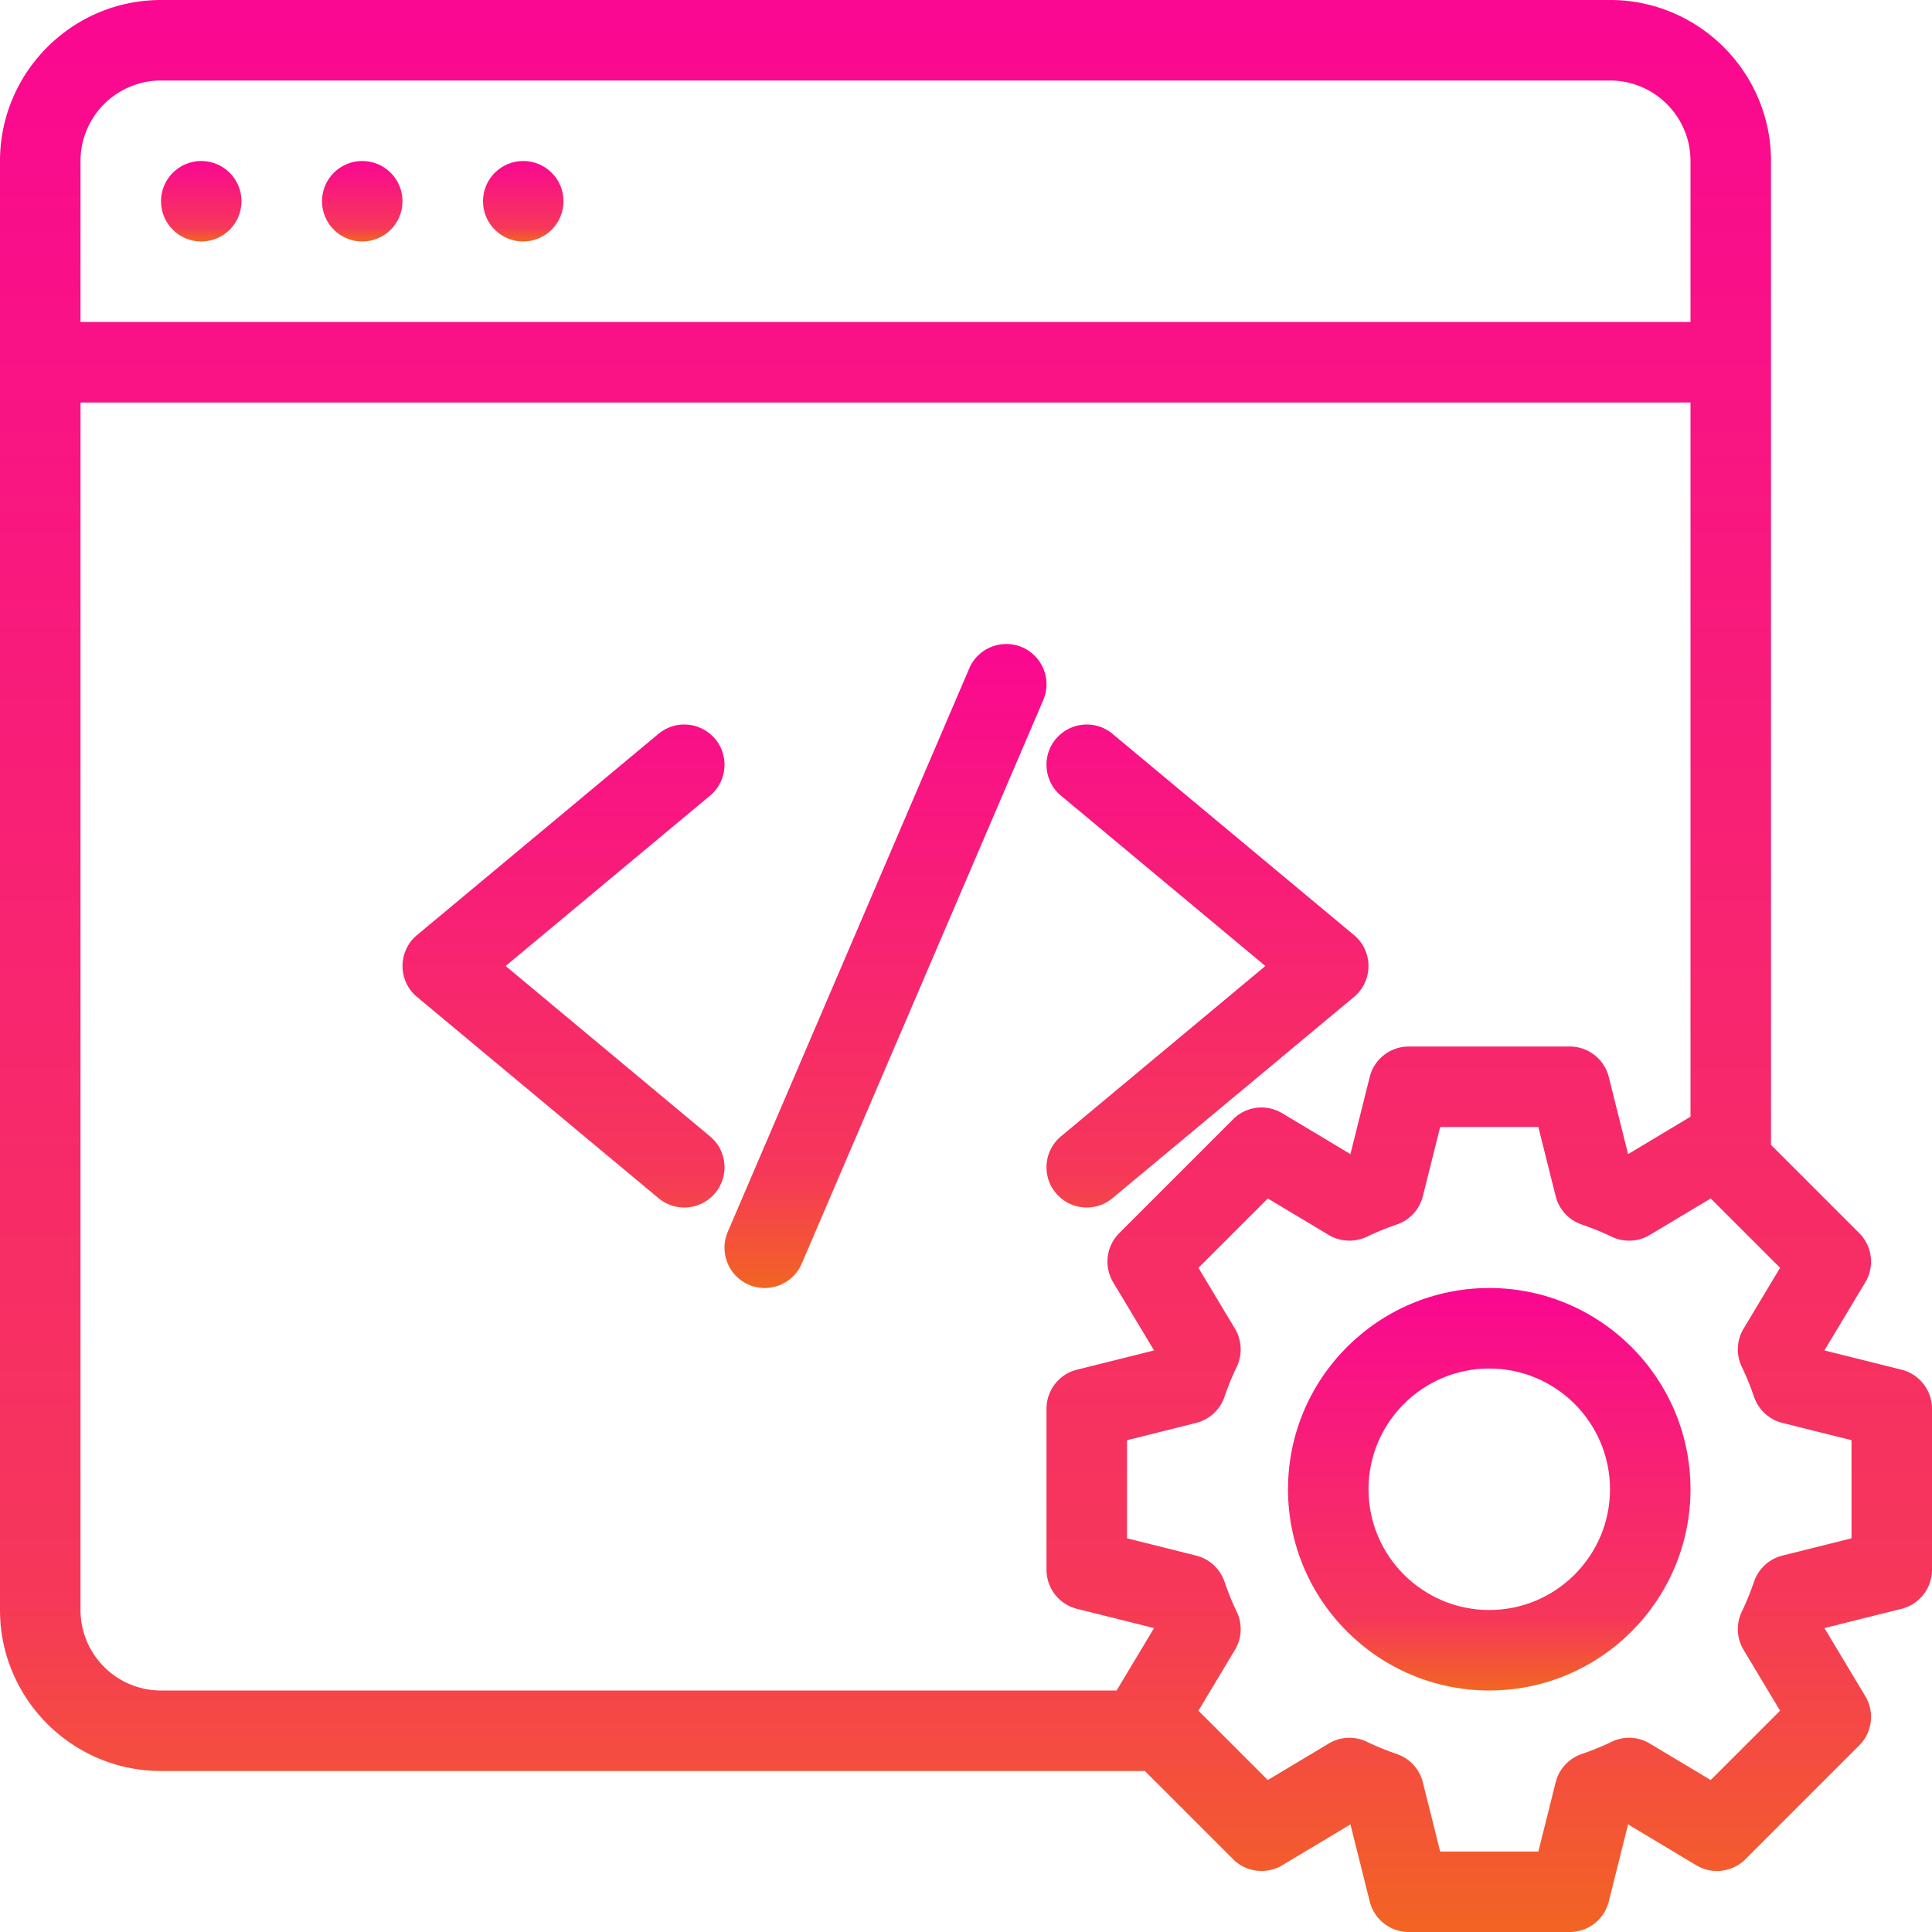 <svg xmlns="http://www.w3.org/2000/svg" viewBox="0 0 512 512"><defs><linearGradient id="a" x1="0%" x2="0%" y1="100%" y2="0%"><stop offset="0%" stop-color="#F26522"/><stop offset="18%" stop-color="#F6375A"/><stop offset="99%" stop-color="#FA0891"/></linearGradient></defs><g fill="url(#a)"><circle cx="53.333" cy="53.333" r="10.667"/><circle cx="96" cy="53.333" r="10.667"/><circle cx="138.667" cy="53.333" r="10.667"/><path d="M188.167 301.146L134 256l54.167-45.146c4.521-3.771 5.135-10.5 1.365-15.021-3.781-4.5-10.479-5.146-15.031-1.354l-64 53.333c-2.427 2.021-3.833 5.021-3.833 8.188s1.406 6.167 3.833 8.188l64 53.333c2 1.667 4.417 2.479 6.823 2.479a10.69 10.69 0 008.208-3.833c3.77-4.521 3.156-11.25-1.365-15.021zm91.635 15.021A10.689 10.689 0 00288.01 320c2.406 0 4.823-.813 6.823-2.479l64-53.333c2.427-2.021 3.833-5.021 3.833-8.188s-1.406-6.167-3.833-8.188l-64-53.333c-4.531-3.792-11.24-3.146-15.031 1.354-3.771 4.521-3.156 11.25 1.365 15.021L335.333 256l-54.167 45.146c-4.52 3.771-5.135 10.5-1.364 15.021zm-8.937-144.646c-5.385-2.292-11.688.188-14 5.604l-64 149.333c-2.323 5.417.188 11.688 5.604 14.021 1.365.583 2.792.854 4.198.854 4.135 0 8.073-2.417 9.802-6.458l64-149.333c2.323-5.417-.188-11.688-5.604-14.021z"/><path d="M503.927 362.979l-20.438-5.104 10.833-18.042a10.681 10.681 0 00-1.604-13.042l-23.385-23.385V42.667C469.333 19.146 450.198 0 426.667 0h-384C19.135 0 0 19.146 0 42.667v384c0 23.521 19.135 42.667 42.667 42.667h260.74l23.375 23.375c3.448 3.458 8.813 4.104 13.031 1.604l18.063-10.833 5.115 20.438a10.663 10.663 0 0010.344 8.083H416c4.896 0 9.156-3.333 10.344-8.083l5.115-20.438 18.063 10.833a10.667 10.667 0 0013.031-1.604l30.167-30.167a10.681 10.681 0 001.604-13.042l-10.833-18.042 20.438-5.104A10.676 10.676 0 00512.002 416v-42.667a10.681 10.681 0 00-8.075-10.354zM21.333 42.667c0-11.771 9.573-21.333 21.333-21.333h384c11.76 0 21.333 9.563 21.333 21.333v42.667H21.333V42.667zM295.911 448H42.667c-11.76 0-21.333-9.563-21.333-21.333v-320H448v189.267l-16.542 9.921-5.115-20.438a10.663 10.663 0 00-10.344-8.083h-42.667a10.663 10.663 0 00-10.344 8.083l-5.115 20.438-18.063-10.833c-4.208-2.521-9.583-1.875-13.031 1.604l-30.167 30.167a10.681 10.681 0 00-1.604 13.042l10.833 18.042-20.438 5.104a10.676 10.676 0 00-8.073 10.354V416c0 4.896 3.333 9.167 8.073 10.354l20.438 5.104-9.93 16.542zm194.756-40.333l-18.323 4.583a10.681 10.681 0 00-7.479 6.833c-.948 2.729-1.99 5.396-3.25 7.979a10.708 10.708 0 00.448 10.167l9.677 16.125-18.385 18.375-16.135-9.667a10.602 10.602 0 00-10.156-.458c-2.594 1.271-5.271 2.313-8.01 3.271a10.649 10.649 0 00-6.792 7.479l-4.583 18.313h-26.021l-4.583-18.313a10.647 10.647 0 00-6.792-7.479c-2.74-.958-5.417-2-8.01-3.271-3.24-1.563-7.063-1.417-10.156.458l-16.135 9.667-18.385-18.375 9.677-16.125a10.708 10.708 0 00.448-10.167c-1.26-2.583-2.302-5.25-3.25-7.979a10.68 10.68 0 00-7.479-6.833l-18.323-4.583v-26l18.323-4.583a10.681 10.681 0 007.479-6.833c.948-2.729 1.99-5.396 3.25-7.979a10.708 10.708 0 00-.448-10.167l-9.677-16.125 18.385-18.375 16.135 9.667c3.094 1.854 6.896 2 10.156.458 2.594-1.271 5.271-2.313 8.01-3.271 3.375-1.188 5.927-4 6.792-7.479l4.583-18.313h26.021l4.583 18.313a10.647 10.647 0 006.792 7.479c2.74.958 5.417 2 8.01 3.271 3.24 1.542 7.063 1.417 10.156-.458l16.135-9.667 18.385 18.375-9.677 16.125a10.708 10.708 0 00-.448 10.167c1.26 2.583 2.302 5.25 3.25 7.979a10.68 10.68 0 007.479 6.833l18.323 4.583v26z"/><path d="M394.667 341.333c-29.406 0-53.333 23.917-53.333 53.333S365.26 448 394.667 448 448 424.083 448 394.667s-23.927-53.334-53.333-53.334zm0 85.334c-17.646 0-32-14.354-32-32s14.354-32 32-32 32 14.354 32 32-14.354 32-32 32z"/></g></svg>